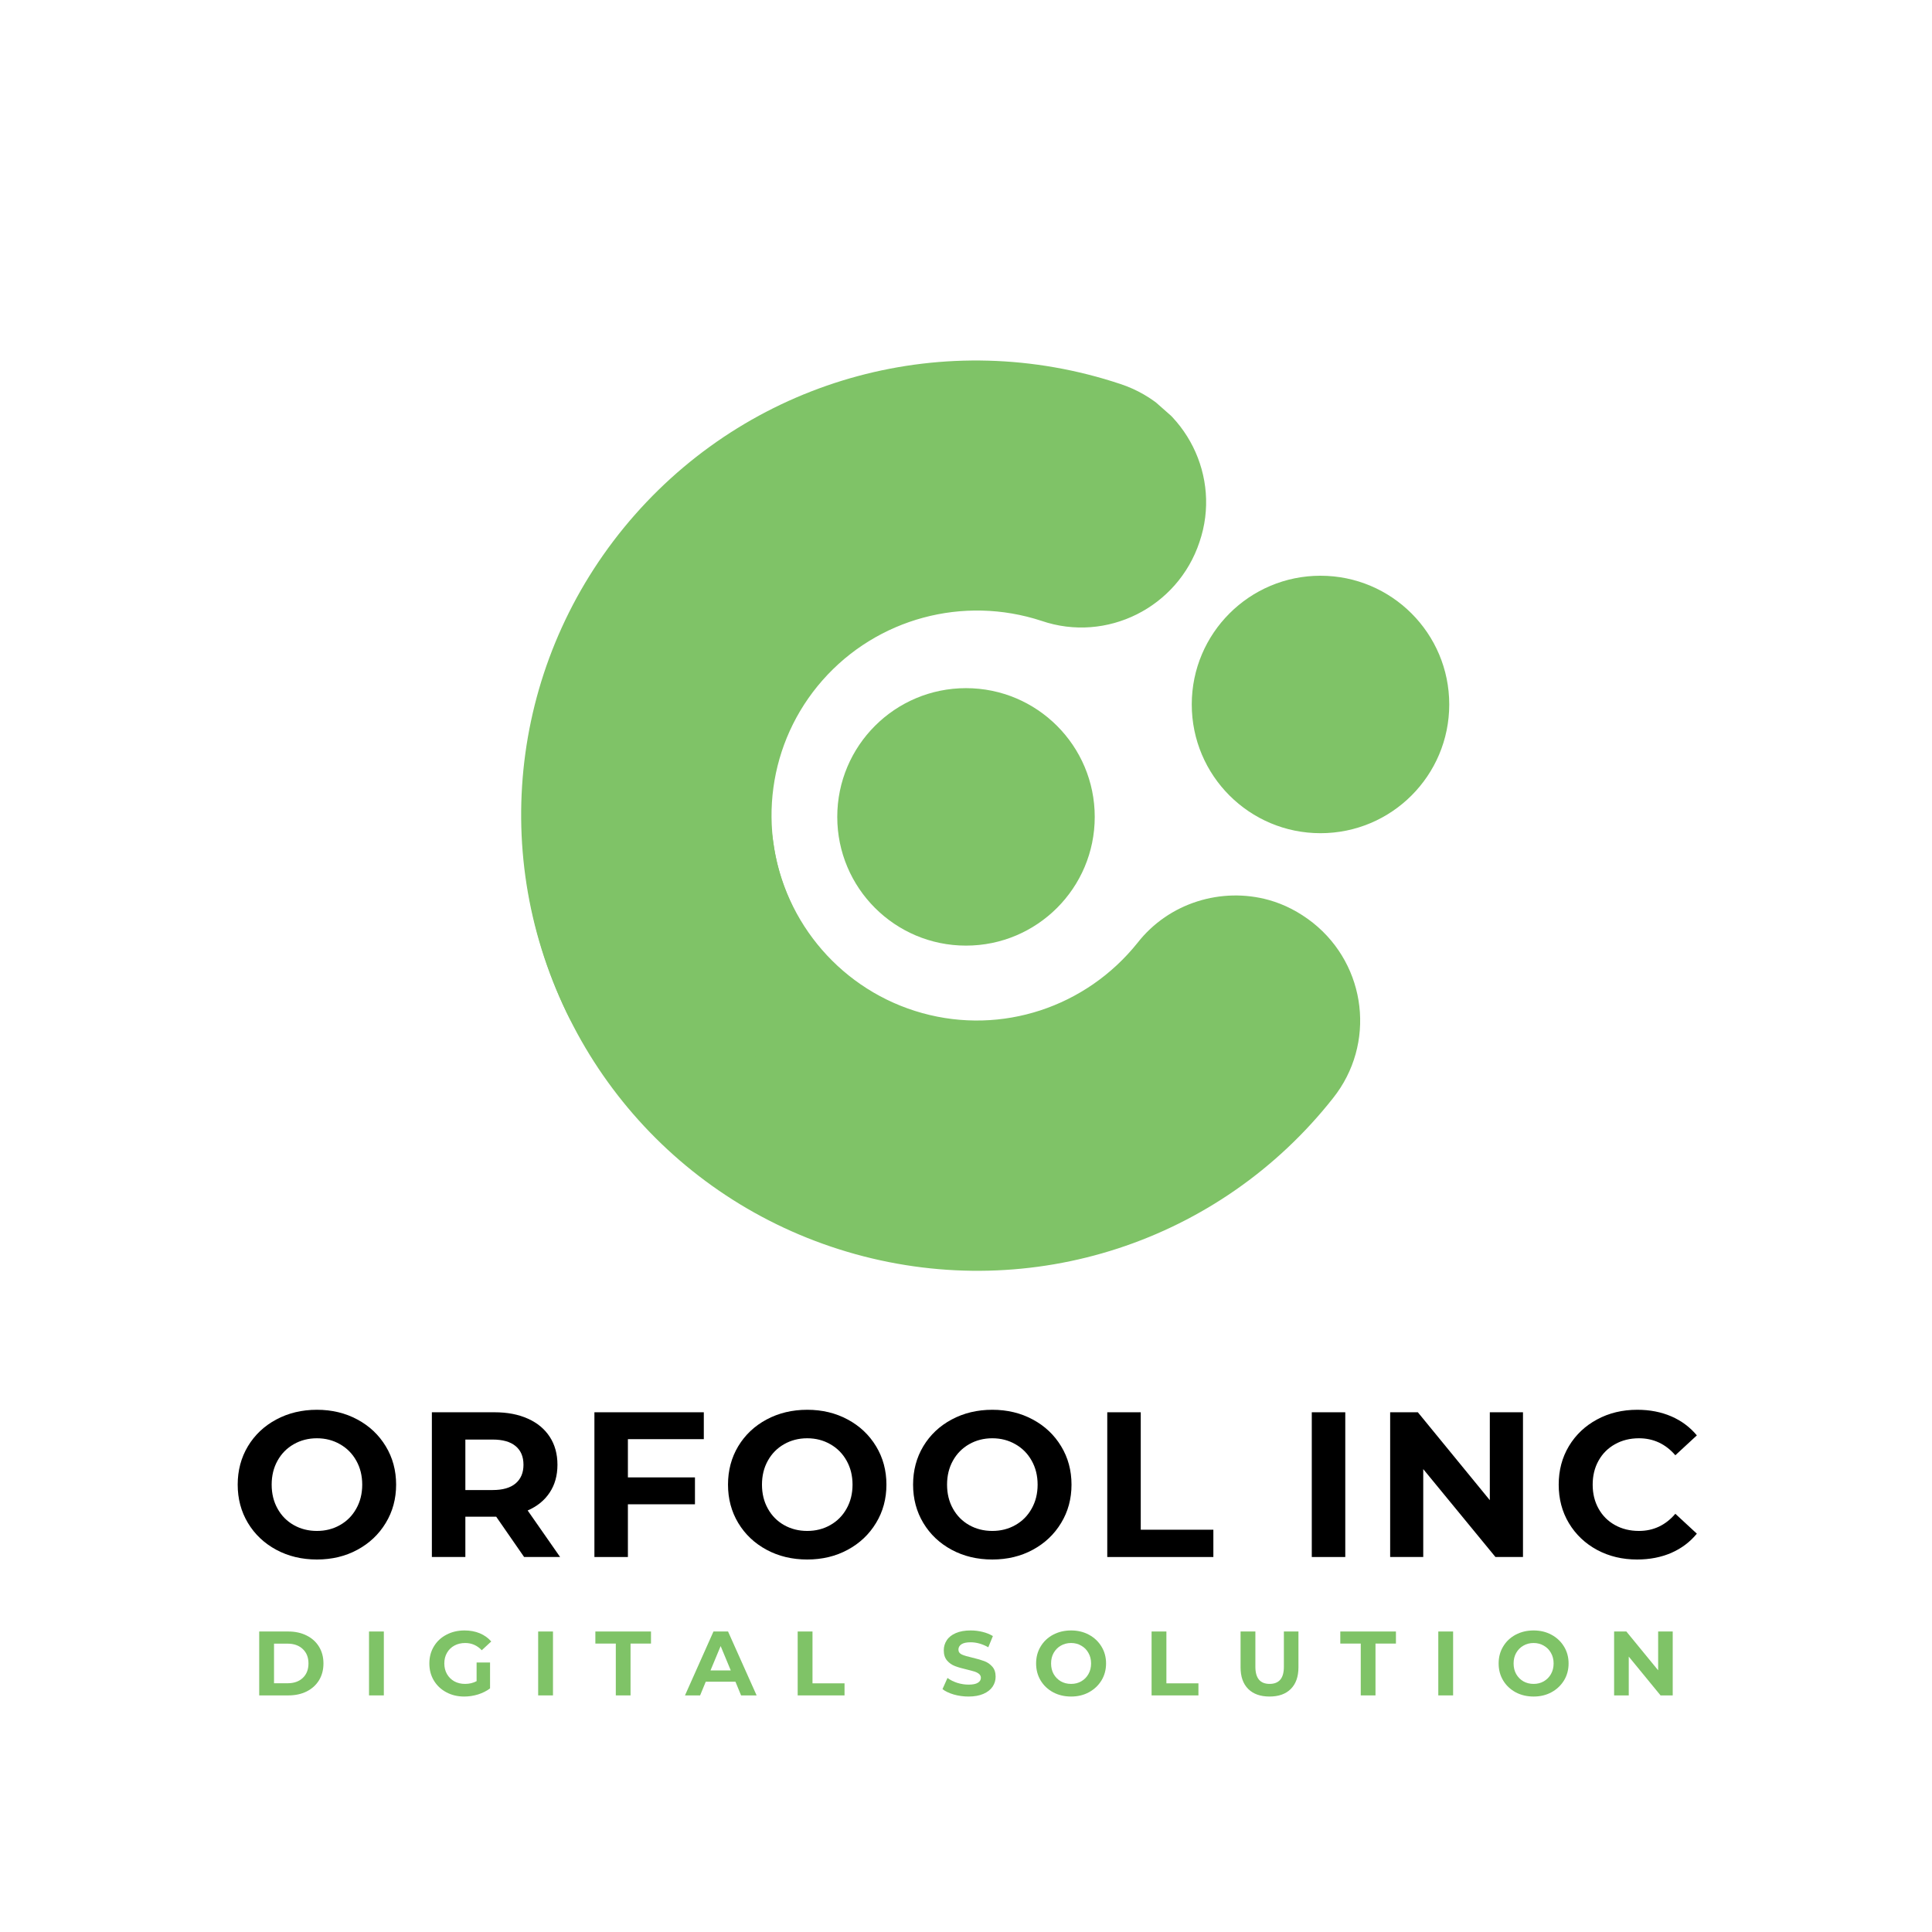 <svg xmlns="http://www.w3.org/2000/svg" xmlns:xlink="http://www.w3.org/1999/xlink" width="500" zoomAndPan="magnify" viewBox="0 0 375 375" height="500" preserveAspectRatio="xMidYMid meet" version="1.0"><defs><g/><clipPath id="5098f17d1a"><path d="M 101 142 L 265 142 L 265 247 L 101 247 Z M 101 142 " clip-rule="nonzero"/></clipPath><clipPath id="a51e11be0d"><path d="M 246.234 265.652 L 85.512 221.125 L 108.918 136.637 L 269.645 181.164 Z M 246.234 265.652 " clip-rule="nonzero"/></clipPath><clipPath id="0ac9a7a94d"><path d="M 246.246 174.68 C 249.281 175.523 252.141 176.996 254.824 179.102 C 265.312 187.453 267.094 202.656 258.742 213.145 C 236.699 241.082 200.324 252.93 166.051 243.434 C 131.773 233.941 106.68 205.062 102.035 169.727 C 100.27 156.438 109.652 144.195 122.91 142.555 C 136.199 140.789 148.445 150.172 150.082 163.43 C 152.23 179.277 163.582 192.363 179.016 196.641 C 194.445 200.914 210.789 195.5 220.785 183.016 C 226.906 175.18 237.137 172.16 246.246 174.68 Z M 246.246 174.68 " clip-rule="nonzero"/></clipPath><clipPath id="53af51d854"><path d="M 101 69 L 235 69 L 235 211 L 101 211 Z M 101 69 " clip-rule="nonzero"/></clipPath><clipPath id="1ed3b59701"><path d="M 68.215 162.34 L 178.492 37.223 L 244.258 95.195 L 133.98 220.309 Z M 68.215 162.34 " clip-rule="nonzero"/></clipPath><clipPath id="851c330367"><path d="M 150.035 202.094 C 147.953 204.457 145.379 206.387 142.312 207.879 C 130.215 213.664 115.766 208.625 109.98 196.527 C 94.477 164.496 99.715 126.598 123.23 99.918 C 146.75 73.234 183.688 63.281 217.5 74.543 C 230.227 78.762 237.141 92.551 232.824 105.191 C 228.605 117.918 214.812 124.832 202.172 120.512 C 186.98 115.52 170.246 120.016 159.66 132.027 C 149.074 144.039 146.801 161.105 153.664 175.551 C 158.039 184.48 156.285 195.004 150.035 202.094 Z M 150.035 202.094 " clip-rule="nonzero"/></clipPath><clipPath id="696195f9d7"><path d="M 162.512 133.57 L 212.488 133.57 L 212.488 183.543 L 162.512 183.543 Z M 162.512 133.57 " clip-rule="nonzero"/></clipPath><clipPath id="f03b5839c5"><path d="M 187.5 133.57 C 173.699 133.57 162.512 144.758 162.512 158.559 C 162.512 172.355 173.699 183.543 187.5 183.543 C 201.301 183.543 212.488 172.355 212.488 158.559 C 212.488 144.758 201.301 133.57 187.5 133.57 Z M 187.5 133.57 " clip-rule="nonzero"/></clipPath><clipPath id="751787b36e"><path d="M 231.32 111.75 L 281.297 111.75 L 281.297 161.723 L 231.32 161.723 Z M 231.32 111.75 " clip-rule="nonzero"/></clipPath><clipPath id="188b41251f"><path d="M 256.309 111.75 C 242.508 111.75 231.32 122.938 231.32 136.734 C 231.32 150.535 242.508 161.723 256.309 161.723 C 270.109 161.723 281.297 150.535 281.297 136.734 C 281.297 122.938 270.109 111.75 256.309 111.75 Z M 256.309 111.75 " clip-rule="nonzero"/></clipPath></defs><g clip-path="url(#5098f17d1a)"><g clip-path="url(#a51e11be0d)"><g clip-path="url(#0ac9a7a94d)"><path fill="#7fc367" d="M 246.234 265.652 L 85.844 221.215 L 109.25 136.727 L 269.645 181.164 Z M 246.234 265.652 " fill-opacity="1" fill-rule="nonzero"/></g></g></g><g clip-path="url(#53af51d854)"><g clip-path="url(#1ed3b59701)"><g clip-path="url(#851c330367)"><path fill="#7fc367" d="M 68.215 162.34 L 178.266 37.48 L 244.031 95.449 L 133.98 220.309 Z M 68.215 162.34 " fill-opacity="1" fill-rule="nonzero"/></g></g></g><g clip-path="url(#696195f9d7)"><g clip-path="url(#f03b5839c5)"><path fill="#7fc367" d="M 162.512 133.57 L 212.488 133.57 L 212.488 183.543 L 162.512 183.543 Z M 162.512 133.57 " fill-opacity="1" fill-rule="nonzero"/></g></g><g clip-path="url(#751787b36e)"><g clip-path="url(#188b41251f)"><path fill="#7fc367" d="M 231.32 111.75 L 281.297 111.75 L 281.297 161.723 L 231.32 161.723 Z M 231.32 111.75 " fill-opacity="1" fill-rule="nonzero"/></g></g><g fill="#000000" fill-opacity="1"><g transform="translate(44.574, 302.215)"><g><path d="M 16.938 0.484 C 14.02 0.484 11.391 -0.145 9.047 -1.406 C 6.711 -2.664 4.879 -4.398 3.547 -6.609 C 2.223 -8.816 1.562 -11.297 1.562 -14.047 C 1.562 -16.805 2.223 -19.289 3.547 -21.5 C 4.879 -23.707 6.711 -25.438 9.047 -26.688 C 11.391 -27.945 14.02 -28.578 16.938 -28.578 C 19.852 -28.578 22.473 -27.945 24.797 -26.688 C 27.129 -25.438 28.961 -23.707 30.297 -21.5 C 31.641 -19.289 32.312 -16.805 32.312 -14.047 C 32.312 -11.297 31.641 -8.816 30.297 -6.609 C 28.961 -4.398 27.129 -2.664 24.797 -1.406 C 22.473 -0.145 19.852 0.484 16.938 0.484 Z M 16.938 -5.062 C 18.594 -5.062 20.086 -5.441 21.422 -6.203 C 22.766 -6.961 23.816 -8.023 24.578 -9.391 C 25.348 -10.754 25.734 -12.305 25.734 -14.047 C 25.734 -15.785 25.348 -17.336 24.578 -18.703 C 23.816 -20.066 22.766 -21.129 21.422 -21.891 C 20.086 -22.66 18.594 -23.047 16.938 -23.047 C 15.281 -23.047 13.781 -22.66 12.438 -21.891 C 11.102 -21.129 10.055 -20.066 9.297 -18.703 C 8.535 -17.336 8.156 -15.785 8.156 -14.047 C 8.156 -12.305 8.535 -10.754 9.297 -9.391 C 10.055 -8.023 11.102 -6.961 12.438 -6.203 C 13.781 -5.441 15.281 -5.062 16.938 -5.062 Z M 16.938 -5.062 "/></g></g></g><g fill="#000000" fill-opacity="1"><g transform="translate(80.498, 302.215)"><g><path d="M 21.234 0 L 15.812 -7.828 L 9.828 -7.828 L 9.828 0 L 3.328 0 L 3.328 -28.094 L 15.5 -28.094 C 17.988 -28.094 20.148 -27.676 21.984 -26.844 C 23.816 -26.02 25.227 -24.844 26.219 -23.312 C 27.207 -21.789 27.703 -19.988 27.703 -17.906 C 27.703 -15.812 27.195 -14.008 26.188 -12.5 C 25.188 -10.988 23.766 -9.832 21.922 -9.031 L 28.219 0 Z M 21.109 -17.906 C 21.109 -19.477 20.598 -20.688 19.578 -21.531 C 18.566 -22.375 17.086 -22.797 15.141 -22.797 L 9.828 -22.797 L 9.828 -13 L 15.141 -13 C 17.086 -13 18.566 -13.426 19.578 -14.281 C 20.598 -15.145 21.109 -16.352 21.109 -17.906 Z M 21.109 -17.906 "/></g></g></g><g fill="#000000" fill-opacity="1"><g transform="translate(112.047, 302.215)"><g><path d="M 9.828 -22.875 L 9.828 -15.453 L 22.844 -15.453 L 22.844 -10.234 L 9.828 -10.234 L 9.828 0 L 3.328 0 L 3.328 -28.094 L 24.562 -28.094 L 24.562 -22.875 Z M 9.828 -22.875 "/></g></g></g><g fill="#000000" fill-opacity="1"><g transform="translate(139.743, 302.215)"><g><path d="M 16.938 0.484 C 14.02 0.484 11.391 -0.145 9.047 -1.406 C 6.711 -2.664 4.879 -4.398 3.547 -6.609 C 2.223 -8.816 1.562 -11.297 1.562 -14.047 C 1.562 -16.805 2.223 -19.289 3.547 -21.5 C 4.879 -23.707 6.711 -25.438 9.047 -26.688 C 11.391 -27.945 14.02 -28.578 16.938 -28.578 C 19.852 -28.578 22.473 -27.945 24.797 -26.688 C 27.129 -25.438 28.961 -23.707 30.297 -21.5 C 31.641 -19.289 32.312 -16.805 32.312 -14.047 C 32.312 -11.297 31.641 -8.816 30.297 -6.609 C 28.961 -4.398 27.129 -2.664 24.797 -1.406 C 22.473 -0.145 19.852 0.484 16.938 0.484 Z M 16.938 -5.062 C 18.594 -5.062 20.086 -5.441 21.422 -6.203 C 22.766 -6.961 23.816 -8.023 24.578 -9.391 C 25.348 -10.754 25.734 -12.305 25.734 -14.047 C 25.734 -15.785 25.348 -17.336 24.578 -18.703 C 23.816 -20.066 22.766 -21.129 21.422 -21.891 C 20.086 -22.66 18.594 -23.047 16.938 -23.047 C 15.281 -23.047 13.781 -22.66 12.438 -21.891 C 11.102 -21.129 10.055 -20.066 9.297 -18.703 C 8.535 -17.336 8.156 -15.785 8.156 -14.047 C 8.156 -12.305 8.535 -10.754 9.297 -9.391 C 10.055 -8.023 11.102 -6.961 12.438 -6.203 C 13.781 -5.441 15.281 -5.062 16.938 -5.062 Z M 16.938 -5.062 "/></g></g></g><g fill="#000000" fill-opacity="1"><g transform="translate(175.667, 302.215)"><g><path d="M 16.938 0.484 C 14.02 0.484 11.391 -0.145 9.047 -1.406 C 6.711 -2.664 4.879 -4.398 3.547 -6.609 C 2.223 -8.816 1.562 -11.297 1.562 -14.047 C 1.562 -16.805 2.223 -19.289 3.547 -21.5 C 4.879 -23.707 6.711 -25.438 9.047 -26.688 C 11.391 -27.945 14.02 -28.578 16.938 -28.578 C 19.852 -28.578 22.473 -27.945 24.797 -26.688 C 27.129 -25.438 28.961 -23.707 30.297 -21.5 C 31.641 -19.289 32.312 -16.805 32.312 -14.047 C 32.312 -11.297 31.641 -8.816 30.297 -6.609 C 28.961 -4.398 27.129 -2.664 24.797 -1.406 C 22.473 -0.145 19.852 0.484 16.938 0.484 Z M 16.938 -5.062 C 18.594 -5.062 20.086 -5.441 21.422 -6.203 C 22.766 -6.961 23.816 -8.023 24.578 -9.391 C 25.348 -10.754 25.734 -12.305 25.734 -14.047 C 25.734 -15.785 25.348 -17.336 24.578 -18.703 C 23.816 -20.066 22.766 -21.129 21.422 -21.891 C 20.086 -22.66 18.594 -23.047 16.938 -23.047 C 15.281 -23.047 13.781 -22.66 12.438 -21.891 C 11.102 -21.129 10.055 -20.066 9.297 -18.703 C 8.535 -17.336 8.156 -15.785 8.156 -14.047 C 8.156 -12.305 8.535 -10.754 9.297 -9.391 C 10.055 -8.023 11.102 -6.961 12.438 -6.203 C 13.781 -5.441 15.281 -5.062 16.938 -5.062 Z M 16.938 -5.062 "/></g></g></g><g fill="#000000" fill-opacity="1"><g transform="translate(211.591, 302.215)"><g><path d="M 3.328 -28.094 L 9.828 -28.094 L 9.828 -5.297 L 23.922 -5.297 L 23.922 0 L 3.328 0 Z M 3.328 -28.094 "/></g></g></g><g fill="#000000" fill-opacity="1"><g transform="translate(237.882, 302.215)"><g/></g></g><g fill="#000000" fill-opacity="1"><g transform="translate(251.289, 302.215)"><g><path d="M 3.328 -28.094 L 9.828 -28.094 L 9.828 0 L 3.328 0 Z M 3.328 -28.094 "/></g></g></g><g fill="#000000" fill-opacity="1"><g transform="translate(266.501, 302.215)"><g><path d="M 29.109 -28.094 L 29.109 0 L 23.766 0 L 9.75 -17.062 L 9.75 0 L 3.328 0 L 3.328 -28.094 L 8.703 -28.094 L 22.672 -11.031 L 22.672 -28.094 Z M 29.109 -28.094 "/></g></g></g><g fill="#000000" fill-opacity="1"><g transform="translate(300.981, 302.215)"><g><path d="M 16.781 0.484 C 13.914 0.484 11.328 -0.133 9.016 -1.375 C 6.703 -2.625 4.879 -4.352 3.547 -6.562 C 2.223 -8.77 1.562 -11.266 1.562 -14.047 C 1.562 -16.828 2.223 -19.32 3.547 -21.531 C 4.879 -23.738 6.703 -25.461 9.016 -26.703 C 11.328 -27.953 13.926 -28.578 16.812 -28.578 C 19.25 -28.578 21.453 -28.148 23.422 -27.297 C 25.391 -26.441 27.039 -25.211 28.375 -23.609 L 24.203 -19.75 C 22.305 -21.945 19.953 -23.047 17.141 -23.047 C 15.398 -23.047 13.848 -22.66 12.484 -21.891 C 11.117 -21.129 10.055 -20.066 9.297 -18.703 C 8.535 -17.336 8.156 -15.785 8.156 -14.047 C 8.156 -12.305 8.535 -10.754 9.297 -9.391 C 10.055 -8.023 11.117 -6.961 12.484 -6.203 C 13.848 -5.441 15.398 -5.062 17.141 -5.062 C 19.953 -5.062 22.305 -6.172 24.203 -8.391 L 28.375 -4.531 C 27.039 -2.906 25.383 -1.66 23.406 -0.797 C 21.426 0.055 19.219 0.484 16.781 0.484 Z M 16.781 0.484 "/></g></g></g><g fill="#7fc367" fill-opacity="1"><g transform="translate(48.844, 329.078)"><g><path d="M 1.469 -12.406 L 7.109 -12.406 C 8.453 -12.406 9.641 -12.145 10.672 -11.625 C 11.703 -11.113 12.504 -10.391 13.078 -9.453 C 13.648 -8.523 13.938 -7.441 13.938 -6.203 C 13.938 -4.961 13.648 -3.875 13.078 -2.938 C 12.504 -2.008 11.703 -1.285 10.672 -0.766 C 9.641 -0.254 8.453 0 7.109 0 L 1.469 0 Z M 6.969 -2.359 C 8.207 -2.359 9.191 -2.703 9.922 -3.391 C 10.66 -4.086 11.031 -5.023 11.031 -6.203 C 11.031 -7.379 10.66 -8.312 9.922 -9 C 9.191 -9.695 8.207 -10.047 6.969 -10.047 L 4.344 -10.047 L 4.344 -2.359 Z M 6.969 -2.359 "/></g></g></g><g fill="#7fc367" fill-opacity="1"><g transform="translate(70.158, 329.078)"><g><path d="M 1.469 -12.406 L 4.344 -12.406 L 4.344 0 L 1.469 0 Z M 1.469 -12.406 "/></g></g></g><g fill="#7fc367" fill-opacity="1"><g transform="translate(82.649, 329.078)"><g><path d="M 9.859 -6.391 L 12.469 -6.391 L 12.469 -1.359 C 11.801 -0.859 11.023 -0.469 10.141 -0.188 C 9.254 0.082 8.359 0.219 7.453 0.219 C 6.172 0.219 5.016 -0.055 3.984 -0.609 C 2.953 -1.16 2.145 -1.922 1.562 -2.891 C 0.977 -3.867 0.688 -4.973 0.688 -6.203 C 0.688 -7.43 0.977 -8.531 1.562 -9.5 C 2.145 -10.477 2.957 -11.238 4 -11.781 C 5.039 -12.332 6.211 -12.609 7.516 -12.609 C 8.598 -12.609 9.582 -12.426 10.469 -12.062 C 11.352 -11.695 12.098 -11.164 12.703 -10.469 L 10.859 -8.766 C 9.973 -9.703 8.906 -10.172 7.656 -10.172 C 6.863 -10.172 6.16 -10.004 5.547 -9.672 C 4.93 -9.336 4.453 -8.867 4.109 -8.266 C 3.766 -7.672 3.594 -6.984 3.594 -6.203 C 3.594 -5.43 3.766 -4.742 4.109 -4.141 C 4.453 -3.547 4.926 -3.078 5.531 -2.734 C 6.145 -2.398 6.844 -2.234 7.625 -2.234 C 8.445 -2.234 9.191 -2.41 9.859 -2.766 Z M 9.859 -6.391 "/></g></g></g><g fill="#7fc367" fill-opacity="1"><g transform="translate(102.989, 329.078)"><g><path d="M 1.469 -12.406 L 4.344 -12.406 L 4.344 0 L 1.469 0 Z M 1.469 -12.406 "/></g></g></g><g fill="#7fc367" fill-opacity="1"><g transform="translate(115.481, 329.078)"><g><path d="M 4.047 -10.062 L 0.078 -10.062 L 0.078 -12.406 L 10.875 -12.406 L 10.875 -10.062 L 6.906 -10.062 L 6.906 0 L 4.047 0 Z M 4.047 -10.062 "/></g></g></g><g fill="#7fc367" fill-opacity="1"><g transform="translate(133.11, 329.078)"><g><path d="M 9.641 -2.656 L 3.875 -2.656 L 2.781 0 L -0.156 0 L 5.375 -12.406 L 8.203 -12.406 L 13.75 0 L 10.734 0 Z M 8.734 -4.844 L 6.766 -9.578 L 4.797 -4.844 Z M 8.734 -4.844 "/></g></g></g><g fill="#7fc367" fill-opacity="1"><g transform="translate(153.361, 329.078)"><g><path d="M 1.469 -12.406 L 4.344 -12.406 L 4.344 -2.344 L 10.562 -2.344 L 10.562 0 L 1.469 0 Z M 1.469 -12.406 "/></g></g></g><g fill="#7fc367" fill-opacity="1"><g transform="translate(170.742, 329.078)"><g/></g></g><g fill="#7fc367" fill-opacity="1"><g transform="translate(182.437, 329.078)"><g><path d="M 5.547 0.219 C 4.566 0.219 3.617 0.086 2.703 -0.172 C 1.785 -0.441 1.051 -0.789 0.5 -1.219 L 1.469 -3.391 C 2 -2.992 2.629 -2.676 3.359 -2.438 C 4.098 -2.207 4.832 -2.094 5.562 -2.094 C 6.375 -2.094 6.973 -2.211 7.359 -2.453 C 7.754 -2.691 7.953 -3.016 7.953 -3.422 C 7.953 -3.711 7.836 -3.957 7.609 -4.156 C 7.379 -4.352 7.082 -4.508 6.719 -4.625 C 6.363 -4.738 5.879 -4.867 5.266 -5.016 C 4.316 -5.234 3.539 -5.457 2.938 -5.688 C 2.332 -5.914 1.816 -6.273 1.391 -6.766 C 0.961 -7.266 0.75 -7.926 0.75 -8.75 C 0.75 -9.469 0.941 -10.117 1.328 -10.703 C 1.711 -11.297 2.297 -11.758 3.078 -12.094 C 3.867 -12.438 4.832 -12.609 5.969 -12.609 C 6.758 -12.609 7.531 -12.516 8.281 -12.328 C 9.039 -12.141 9.707 -11.867 10.281 -11.516 L 9.391 -9.344 C 8.242 -9.988 7.098 -10.312 5.953 -10.312 C 5.148 -10.312 4.555 -10.18 4.172 -9.922 C 3.785 -9.66 3.594 -9.316 3.594 -8.891 C 3.594 -8.461 3.812 -8.145 4.25 -7.938 C 4.695 -7.738 5.379 -7.535 6.297 -7.328 C 7.234 -7.109 8.004 -6.883 8.609 -6.656 C 9.211 -6.438 9.727 -6.082 10.156 -5.594 C 10.594 -5.113 10.812 -4.457 10.812 -3.625 C 10.812 -2.914 10.613 -2.27 10.219 -1.688 C 9.82 -1.102 9.227 -0.641 8.438 -0.297 C 7.645 0.047 6.68 0.219 5.547 0.219 Z M 5.547 0.219 "/></g></g></g><g fill="#7fc367" fill-opacity="1"><g transform="translate(200.42, 329.078)"><g><path d="M 7.484 0.219 C 6.191 0.219 5.023 -0.055 3.984 -0.609 C 2.953 -1.172 2.145 -1.938 1.562 -2.906 C 0.977 -3.883 0.688 -4.984 0.688 -6.203 C 0.688 -7.422 0.977 -8.516 1.562 -9.484 C 2.145 -10.461 2.953 -11.227 3.984 -11.781 C 5.023 -12.332 6.191 -12.609 7.484 -12.609 C 8.766 -12.609 9.914 -12.332 10.938 -11.781 C 11.969 -11.227 12.781 -10.461 13.375 -9.484 C 13.969 -8.516 14.266 -7.422 14.266 -6.203 C 14.266 -4.984 13.969 -3.883 13.375 -2.906 C 12.781 -1.938 11.969 -1.172 10.938 -0.609 C 9.914 -0.055 8.766 0.219 7.484 0.219 Z M 7.484 -2.234 C 8.211 -2.234 8.867 -2.398 9.453 -2.734 C 10.047 -3.078 10.508 -3.547 10.844 -4.141 C 11.188 -4.742 11.359 -5.43 11.359 -6.203 C 11.359 -6.973 11.188 -7.656 10.844 -8.25 C 10.508 -8.852 10.047 -9.32 9.453 -9.656 C 8.867 -10 8.211 -10.172 7.484 -10.172 C 6.742 -10.172 6.078 -10 5.484 -9.656 C 4.898 -9.32 4.438 -8.852 4.094 -8.25 C 3.758 -7.656 3.594 -6.973 3.594 -6.203 C 3.594 -5.43 3.758 -4.742 4.094 -4.141 C 4.438 -3.547 4.898 -3.078 5.484 -2.734 C 6.078 -2.398 6.742 -2.234 7.484 -2.234 Z M 7.484 -2.234 "/></g></g></g><g fill="#7fc367" fill-opacity="1"><g transform="translate(222.053, 329.078)"><g><path d="M 1.469 -12.406 L 4.344 -12.406 L 4.344 -2.344 L 10.562 -2.344 L 10.562 0 L 1.469 0 Z M 1.469 -12.406 "/></g></g></g><g fill="#7fc367" fill-opacity="1"><g transform="translate(239.434, 329.078)"><g><path d="M 6.984 0.219 C 5.211 0.219 3.832 -0.27 2.844 -1.25 C 1.852 -2.238 1.359 -3.641 1.359 -5.453 L 1.359 -12.406 L 4.234 -12.406 L 4.234 -5.562 C 4.234 -3.344 5.156 -2.234 7 -2.234 C 7.895 -2.234 8.578 -2.5 9.047 -3.031 C 9.523 -3.57 9.766 -4.414 9.766 -5.562 L 9.766 -12.406 L 12.594 -12.406 L 12.594 -5.453 C 12.594 -3.641 12.098 -2.238 11.109 -1.25 C 10.129 -0.27 8.754 0.219 6.984 0.219 Z M 6.984 0.219 "/></g></g></g><g fill="#7fc367" fill-opacity="1"><g transform="translate(260.075, 329.078)"><g><path d="M 4.047 -10.062 L 0.078 -10.062 L 0.078 -12.406 L 10.875 -12.406 L 10.875 -10.062 L 6.906 -10.062 L 6.906 0 L 4.047 0 Z M 4.047 -10.062 "/></g></g></g><g fill="#7fc367" fill-opacity="1"><g transform="translate(277.704, 329.078)"><g><path d="M 1.469 -12.406 L 4.344 -12.406 L 4.344 0 L 1.469 0 Z M 1.469 -12.406 "/></g></g></g><g fill="#7fc367" fill-opacity="1"><g transform="translate(290.196, 329.078)"><g><path d="M 7.484 0.219 C 6.191 0.219 5.023 -0.055 3.984 -0.609 C 2.953 -1.172 2.145 -1.938 1.562 -2.906 C 0.977 -3.883 0.688 -4.984 0.688 -6.203 C 0.688 -7.422 0.977 -8.516 1.562 -9.484 C 2.145 -10.461 2.953 -11.227 3.984 -11.781 C 5.023 -12.332 6.191 -12.609 7.484 -12.609 C 8.766 -12.609 9.914 -12.332 10.938 -11.781 C 11.969 -11.227 12.781 -10.461 13.375 -9.484 C 13.969 -8.516 14.266 -7.422 14.266 -6.203 C 14.266 -4.984 13.969 -3.883 13.375 -2.906 C 12.781 -1.938 11.969 -1.172 10.938 -0.609 C 9.914 -0.055 8.766 0.219 7.484 0.219 Z M 7.484 -2.234 C 8.211 -2.234 8.867 -2.398 9.453 -2.734 C 10.047 -3.078 10.508 -3.547 10.844 -4.141 C 11.188 -4.742 11.359 -5.43 11.359 -6.203 C 11.359 -6.973 11.188 -7.656 10.844 -8.25 C 10.508 -8.852 10.047 -9.32 9.453 -9.656 C 8.867 -10 8.211 -10.172 7.484 -10.172 C 6.742 -10.172 6.078 -10 5.484 -9.656 C 4.898 -9.32 4.438 -8.852 4.094 -8.25 C 3.758 -7.656 3.594 -6.973 3.594 -6.203 C 3.594 -5.43 3.758 -4.742 4.094 -4.141 C 4.438 -3.547 4.898 -3.078 5.484 -2.734 C 6.078 -2.398 6.742 -2.234 7.484 -2.234 Z M 7.484 -2.234 "/></g></g></g><g fill="#7fc367" fill-opacity="1"><g transform="translate(311.829, 329.078)"><g><path d="M 12.844 -12.406 L 12.844 0 L 10.484 0 L 4.312 -7.531 L 4.312 0 L 1.469 0 L 1.469 -12.406 L 3.844 -12.406 L 10.016 -4.875 L 10.016 -12.406 Z M 12.844 -12.406 "/></g></g></g></svg>